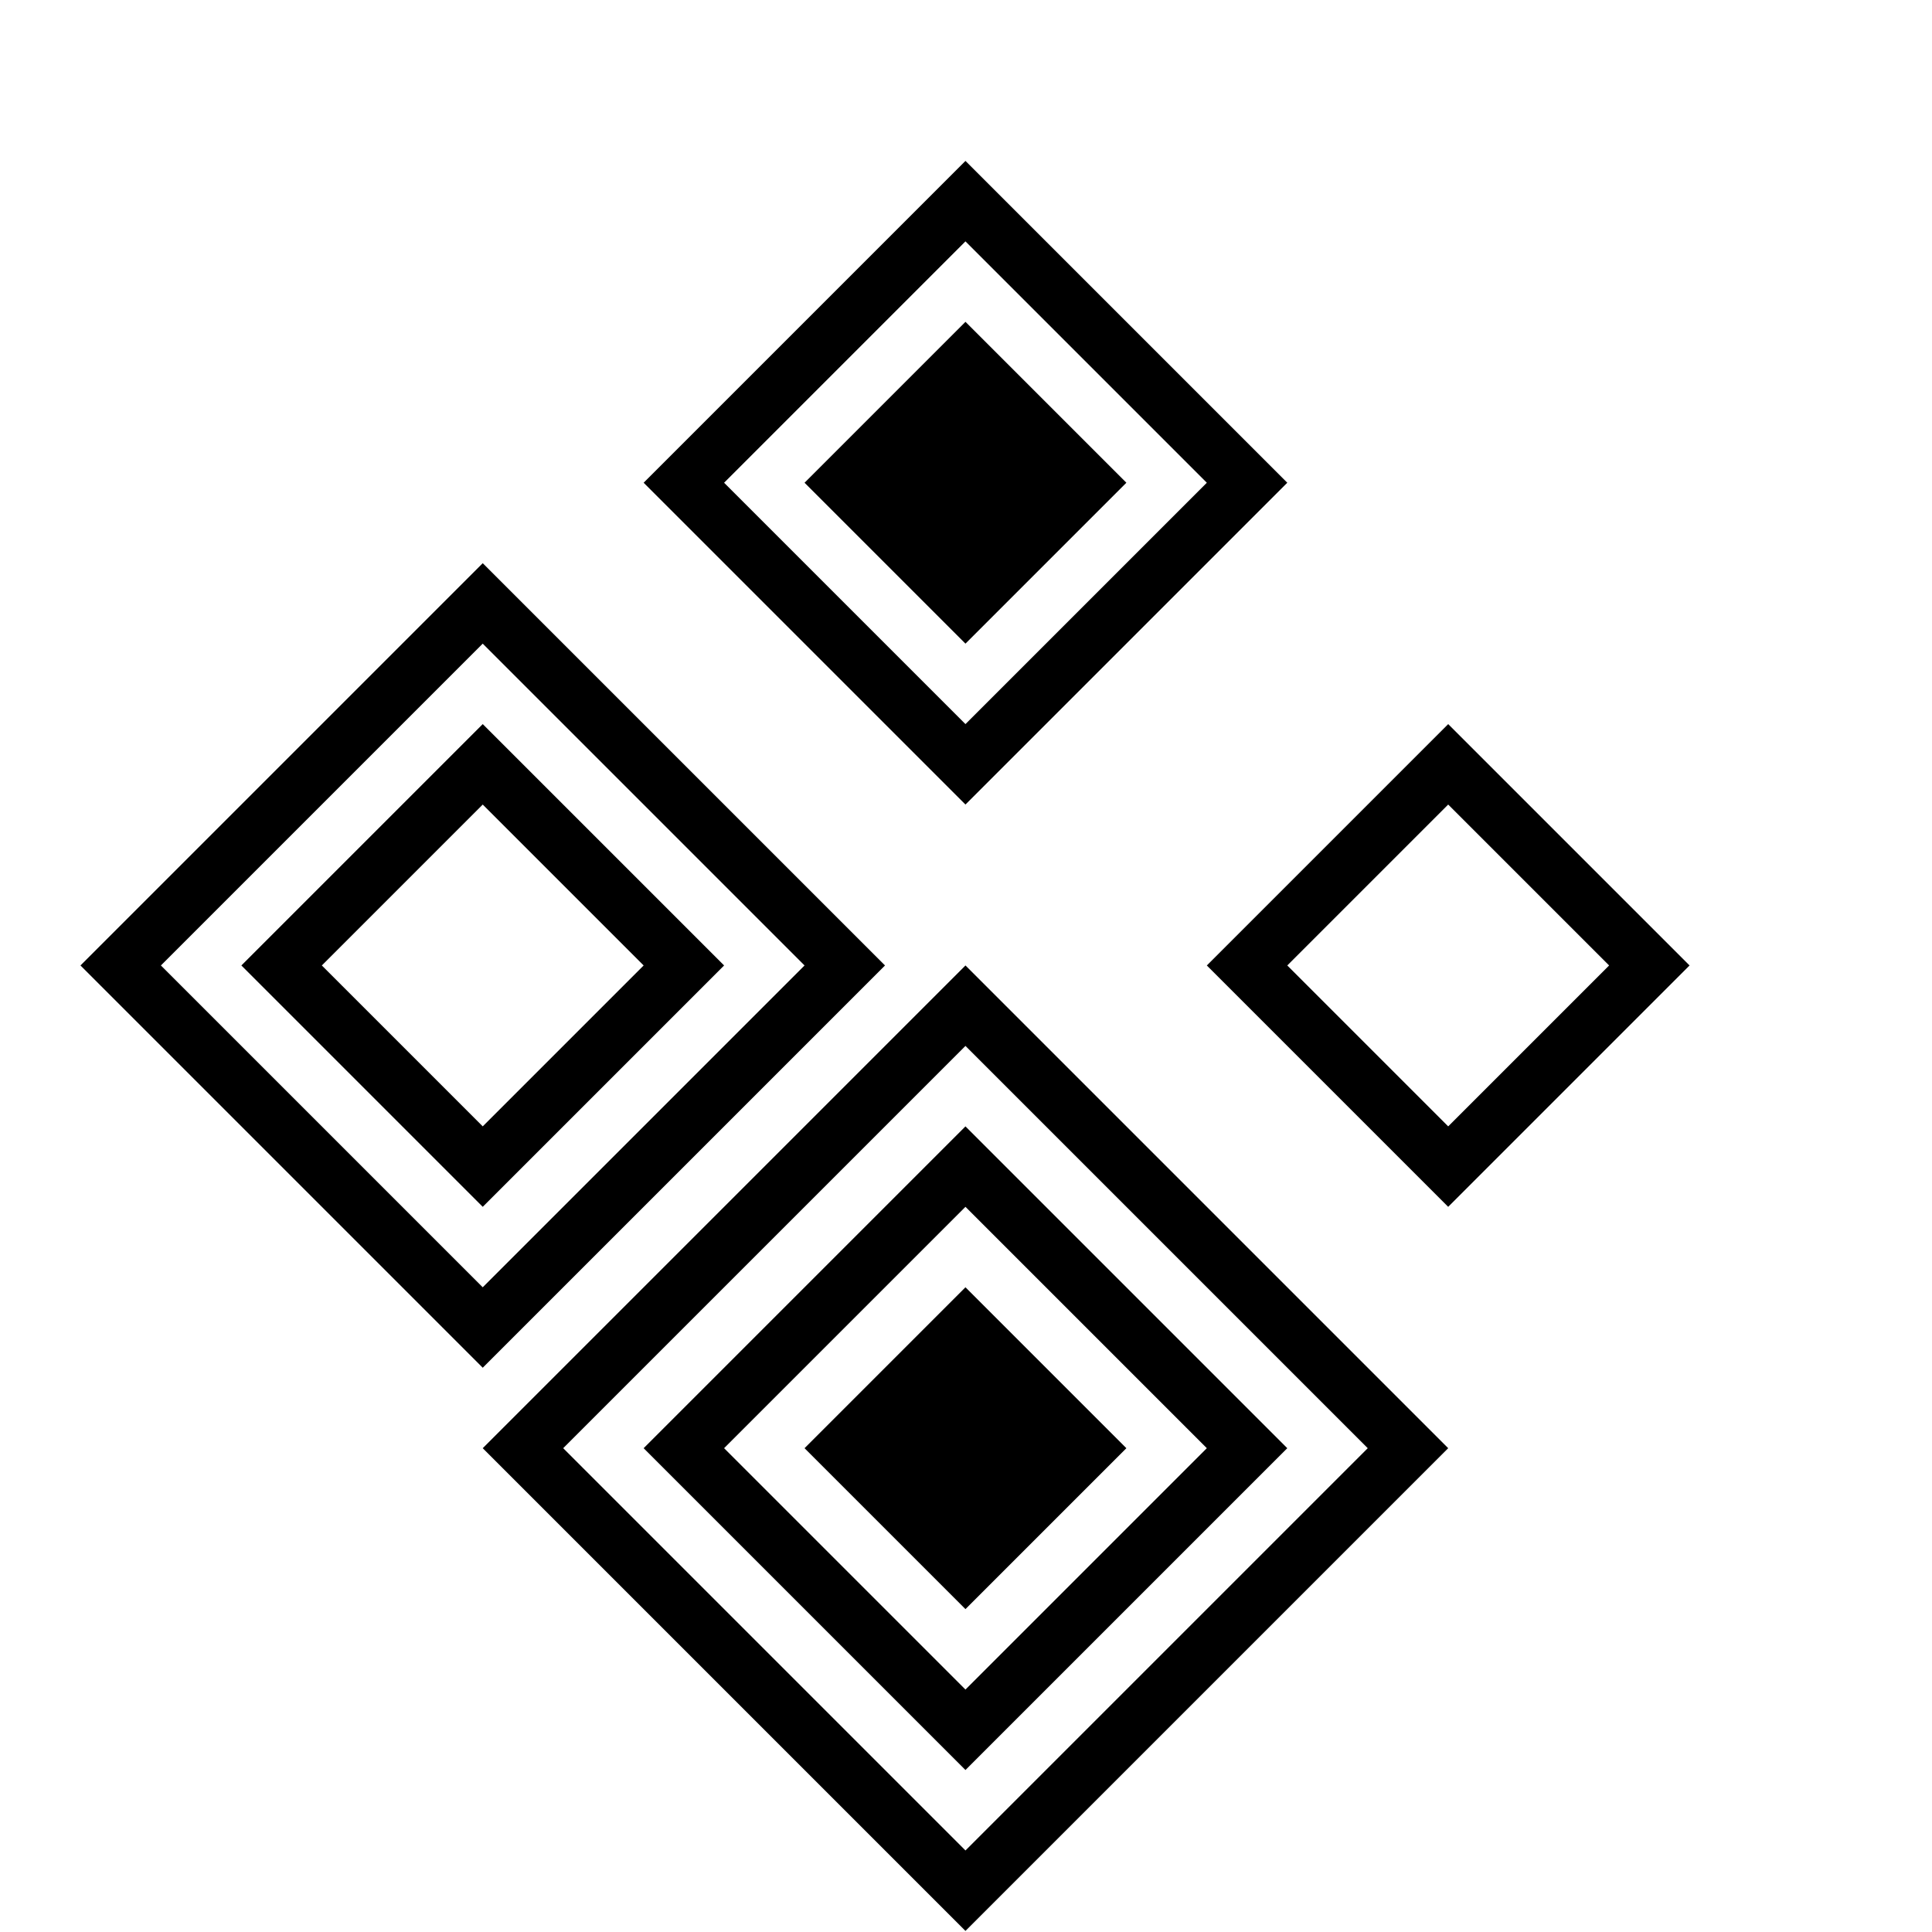 <svg width="849" height="849" viewBox="0 0 849 849" fill="none" xmlns="http://www.w3.org/2000/svg">
<rect x="123.744" y="424.264" width="125" height="125" transform="rotate(-45 123.744 424.264)" stroke="black" stroke-width="25"/>
<rect x="53.033" y="424.264" width="225" height="225" transform="rotate(-45 53.033 424.264)" stroke="black" stroke-width="25"/>
<rect x="353.553" y="212.132" width="100" height="100" transform="rotate(-45 353.553 212.132)" fill="black"/>
<rect x="300.52" y="212.132" width="175" height="175" transform="rotate(-45 300.52 212.132)" stroke="black" stroke-width="25"/>
<rect x="353.553" y="636.396" width="100" height="100" transform="rotate(-45 353.553 636.396)" fill="black"/>
<rect x="300.52" y="636.396" width="175" height="175" transform="rotate(-45 300.52 636.396)" stroke="black" stroke-width="25"/>
<rect x="229.81" y="636.396" width="275" height="275" transform="rotate(-45 229.81 636.396)" stroke="black" stroke-width="25"/>
<rect x="548.008" y="424.264" width="125" height="125" transform="rotate(-45 548.008 424.264)" stroke="black" stroke-width="25"/>
</svg>
